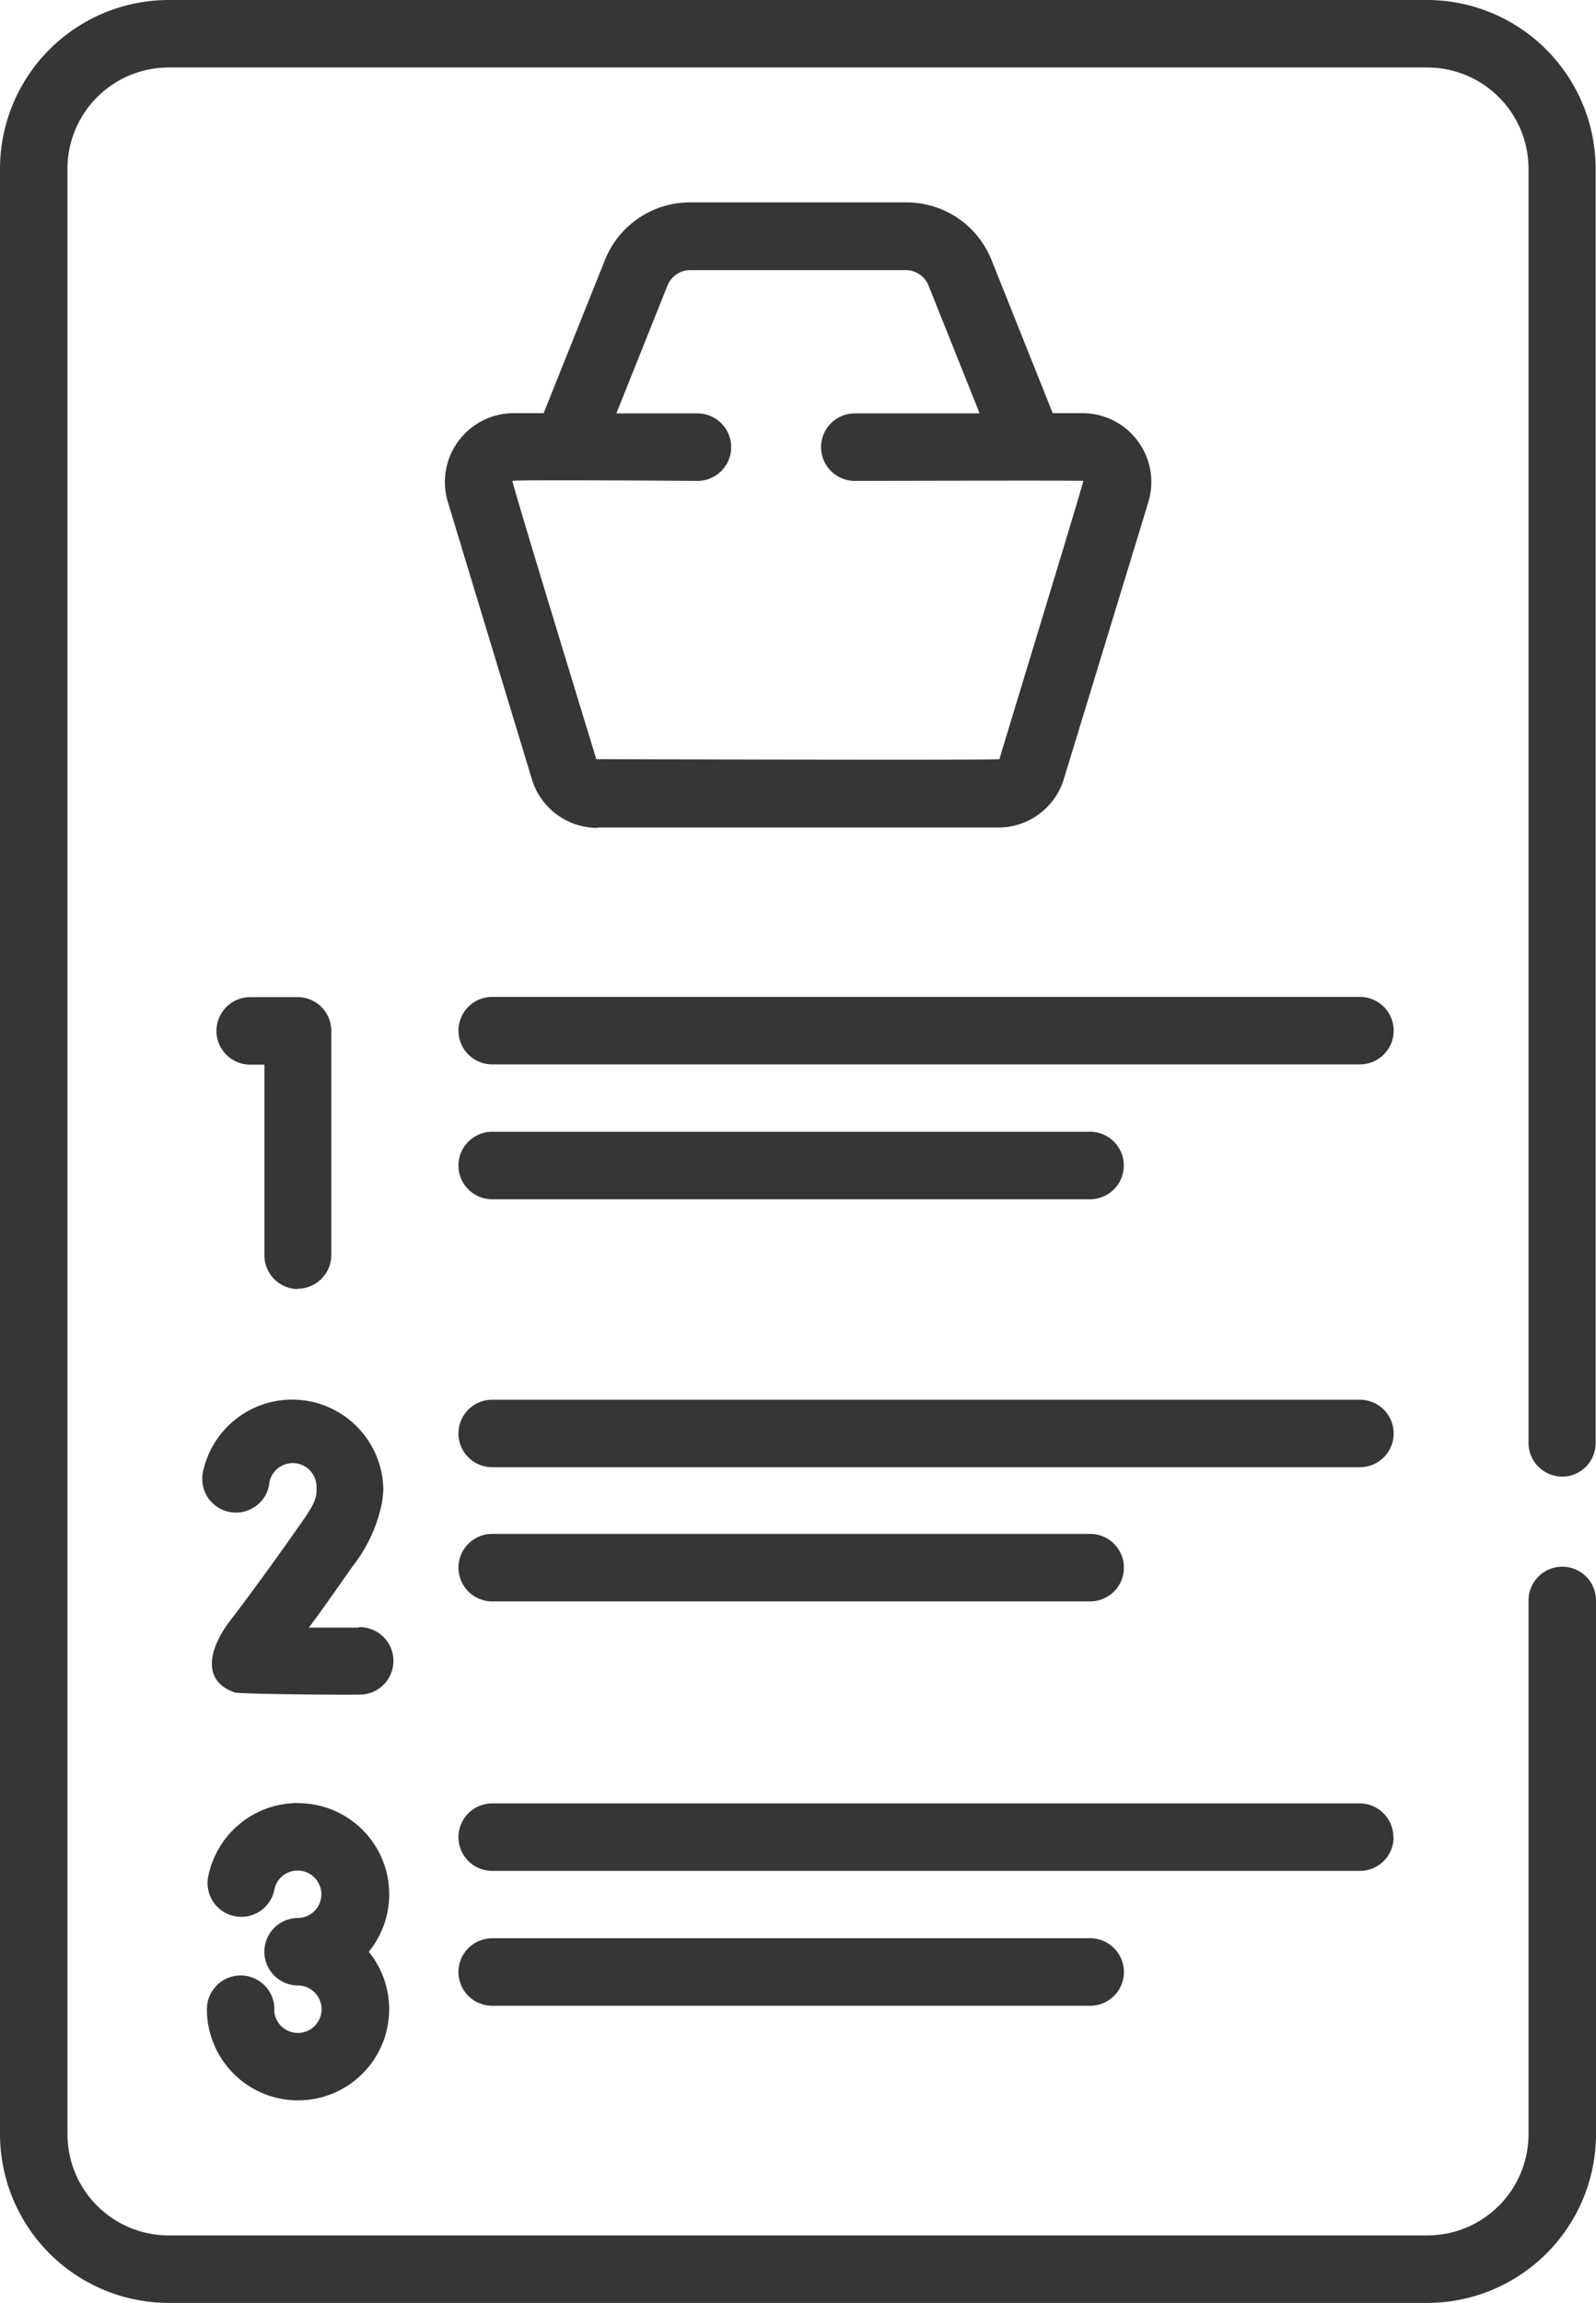 <svg xmlns="http://www.w3.org/2000/svg" width="13.46" height="19.414" viewBox="0 0 13.46 19.414">
  <g id="shopping" transform="translate(-78.515)">
    <path id="Path_5332" data-name="Path 5332" d="M82.666,13.5h5.043a.284.284,0,1,0,0-.569H82.666a.284.284,0,1,0,0,.569Zm.891-6.524h3.376a.577.577,0,0,0,.555-.412L88.2,4.232a.581.581,0,0,0-.555-.749h-.252l-.515-1.289a.772.772,0,0,0-.721-.488H84.337a.773.773,0,0,0-.721.488L83.1,3.483h-.252a.581.581,0,0,0-.556.749L83,6.567A.577.577,0,0,0,83.557,6.979Zm-.718-2.922c.009-.012,1.547,0,1.558,0a.284.284,0,1,0,0-.569h-.684l.431-1.077a.207.207,0,0,1,.193-.131h1.816a.207.207,0,0,1,.193.131l.431,1.077H85.724a.284.284,0,1,0,0,.569c.01,0,1.92-.005,1.927,0S86.944,6.39,86.944,6.4s-3.4,0-3.4,0-.715-2.334-.707-2.345ZM82.666,16.34a.284.284,0,0,0,0,.569h5.043a.284.284,0,0,0,0-.569Zm7.6-.853a.284.284,0,0,0-.284-.284H82.666a.284.284,0,1,0,0,.569h7.318A.284.284,0,0,0,90.268,15.487Zm1.422-3.038a.284.284,0,0,0,.284-.284V1.422A1.424,1.424,0,0,0,90.553,0H79.937a1.424,1.424,0,0,0-1.422,1.422v16.57a1.424,1.424,0,0,0,1.422,1.422H90.553a1.424,1.424,0,0,0,1.422-1.422v-4.5a.284.284,0,0,0-.569,0v4.5a.854.854,0,0,1-.853.853H79.937a.854.854,0,0,1-.853-.853V1.422a.854.854,0,0,1,.853-.853H90.553a.854.854,0,0,1,.853.853V12.164a.284.284,0,0,0,.284.284ZM81.541,13.721l-.422,0c.1-.13.217-.3.367-.513a1.271,1.271,0,0,0,.25-.538,1.055,1.055,0,0,0,.012-.109.769.769,0,0,0-1.522-.149.284.284,0,0,0,.558.11.2.2,0,0,1,.4.025c.007.1-.045.173-.159.335-.3.427-.477.66-.573.786-.167.219-.247.5.043.6.037.012.788.021,1.057.018a.284.284,0,0,0-.007-.569ZM89.984,11.8H82.666a.284.284,0,1,0,0,.569h7.318a.284.284,0,1,0,0-.569ZM81.025,15.2a.77.77,0,0,0-.754.62.284.284,0,0,0,.558.11.2.2,0,1,1,.2.239.284.284,0,0,0,0,.569.2.2,0,1,1-.2.228.2.2,0,0,1,0-.028.284.284,0,0,0-.569,0,.768.768,0,0,0,1.537,0,.765.765,0,0,0-.172-.484.768.768,0,0,0-.6-1.253Zm0-4.336a.284.284,0,0,0,.284-.284V8.69a.284.284,0,0,0-.284-.284h-.4a.284.284,0,0,0,0,.569h.12v1.607A.284.284,0,0,0,81.025,10.867Zm1.64-.754h5.043a.284.284,0,1,0,0-.569H82.666a.284.284,0,1,0,0,.569Zm7.318-1.706H82.666a.284.284,0,0,0,0,.569h7.318a.284.284,0,0,0,0-.569Z" fill="#373636"/>
  </g>
</svg>
